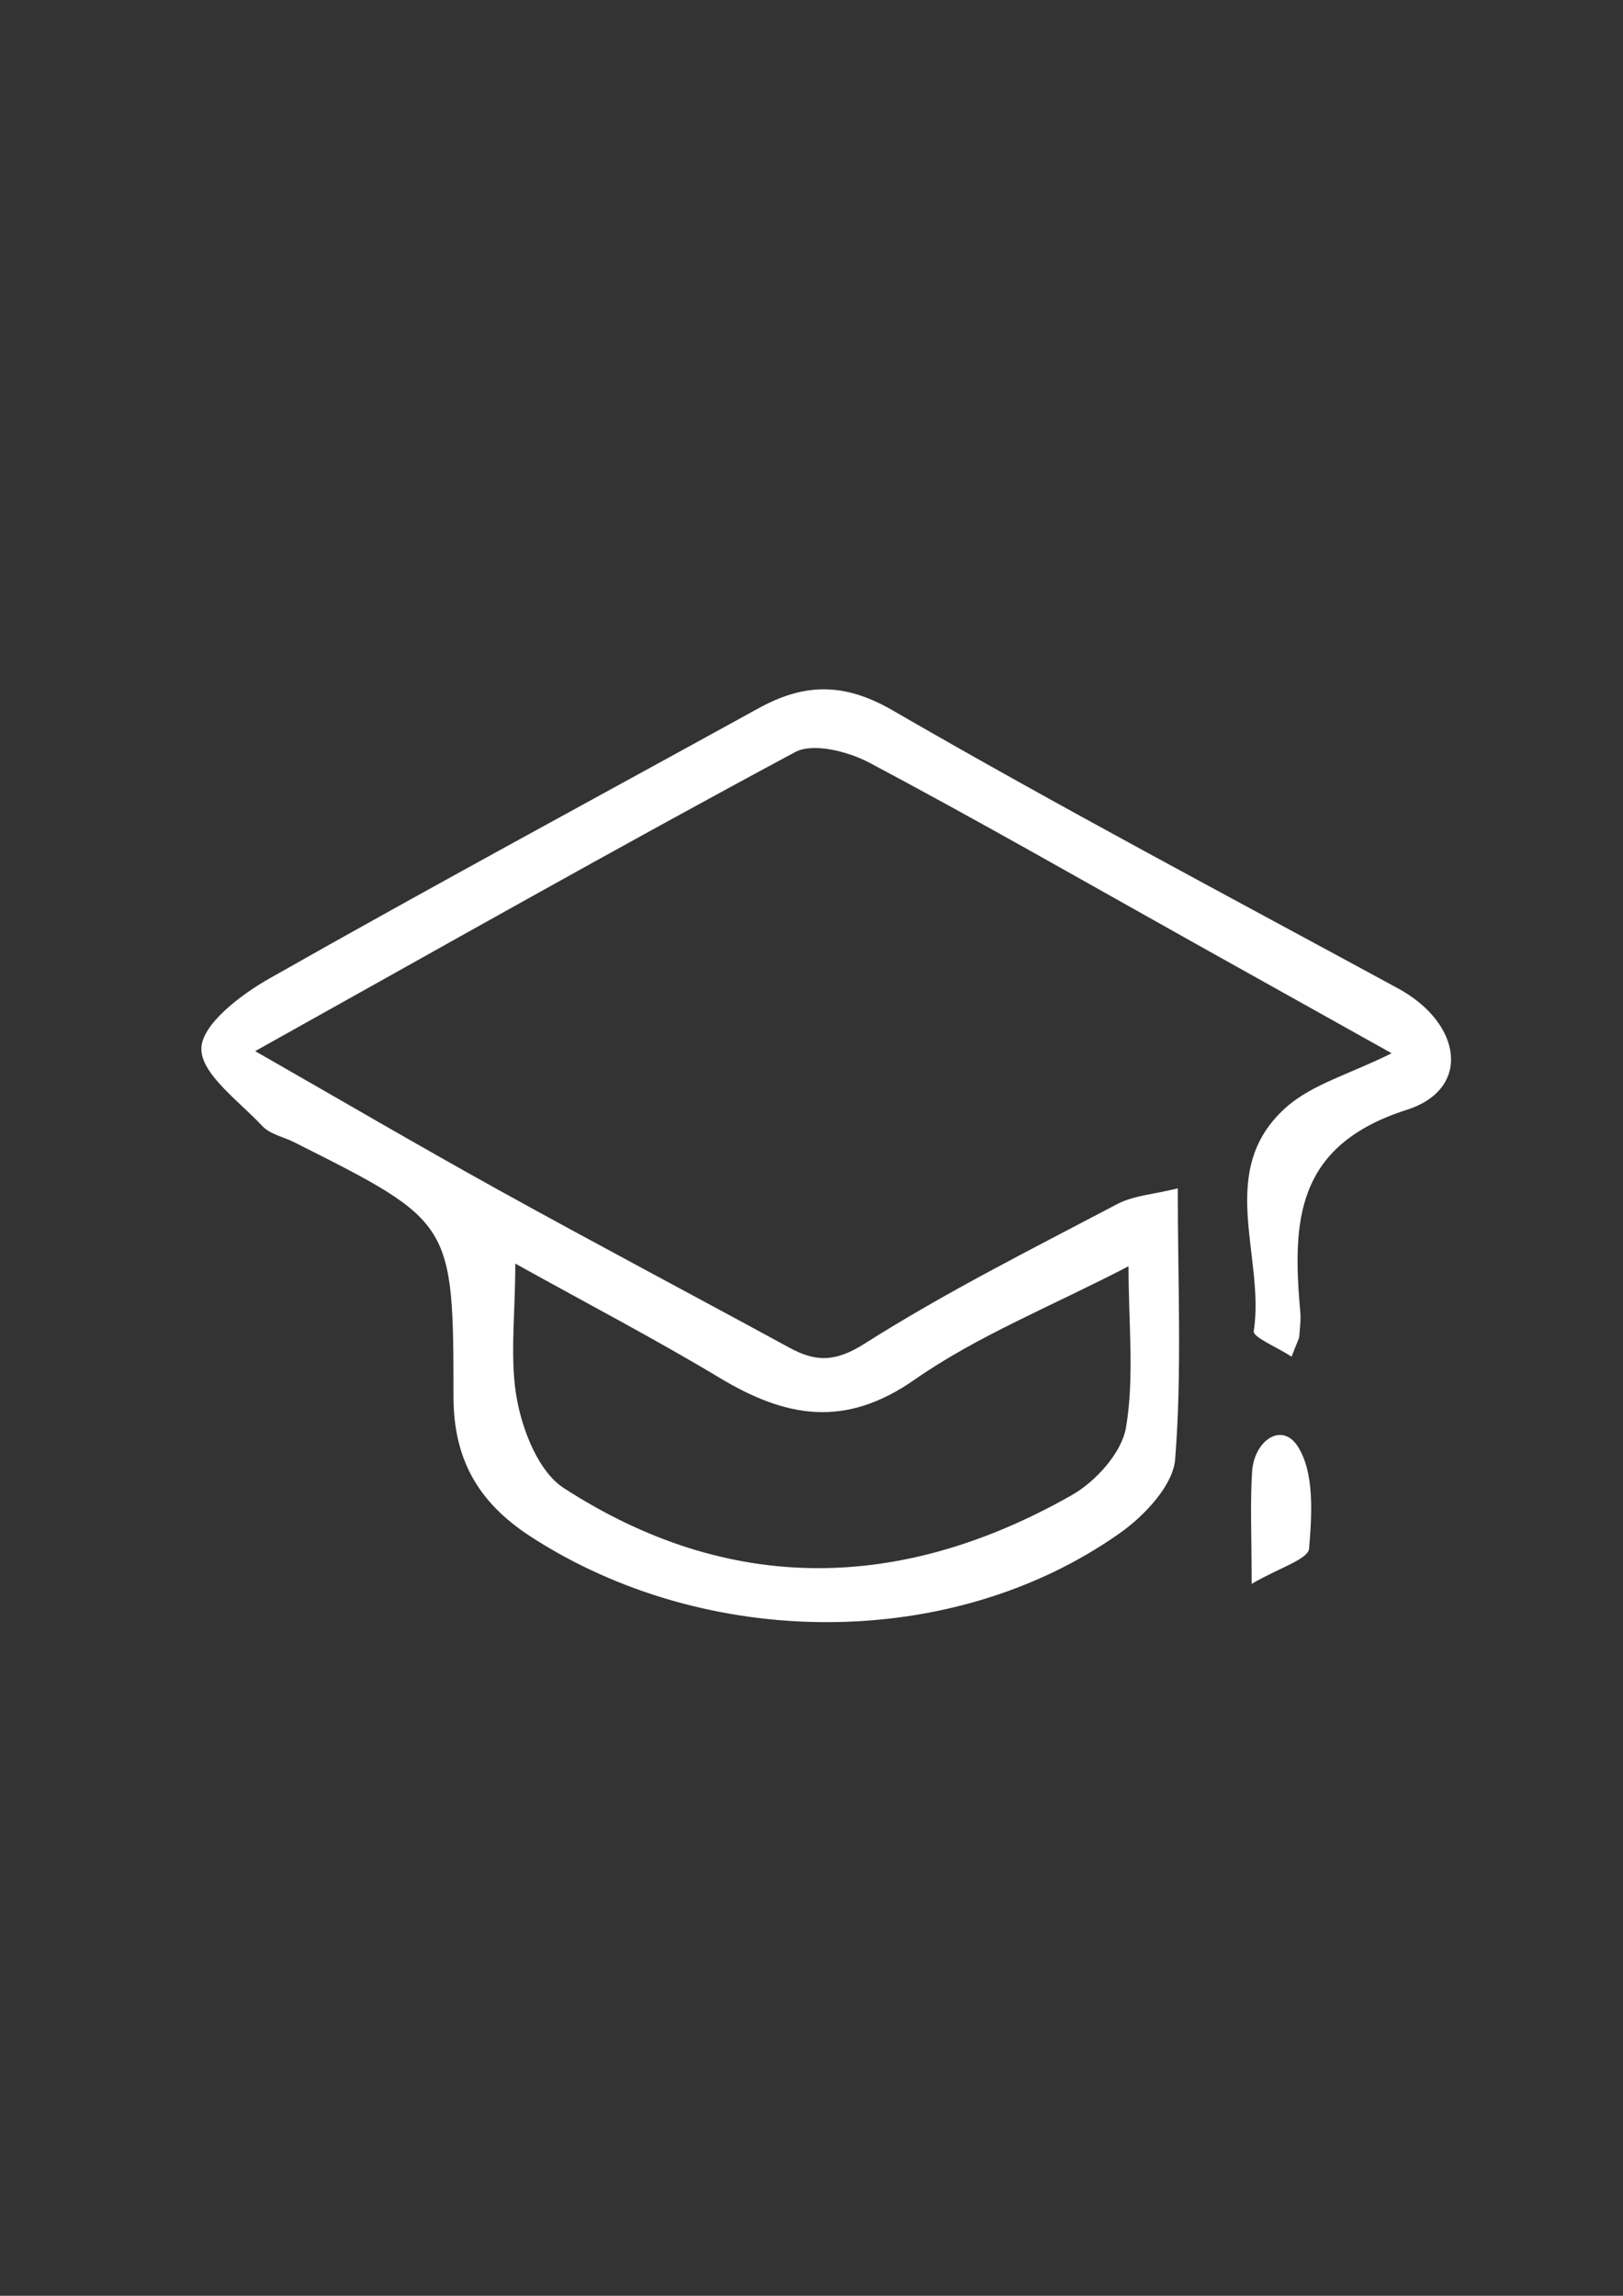 <?xml version="1.0" encoding="utf-8"?>
<!-- Generator: Adobe Illustrator 23.0.2, SVG Export Plug-In . SVG Version: 6.00 Build 0)  -->
<svg version="1.1" id="Layer_1" xmlns="http://www.w3.org/2000/svg" xmlns:xlink="http://www.w3.org/1999/xlink" x="0px" y="0px"
	 viewBox="0 0 595.28 841.89" style="enable-background:new 0 0 595.28 841.89;" xml:space="preserve">
<rect x="0" y="0" width="595.28" height="841.89" fill="#333333" stroke="none"/>
<style type="text/css">
	.st0{fill:#0096d6;}
    .color-write{
        fill: #fff;
    }
</style>
<g>
	
	<path class="color-write" d="M473.71,497.49c-5.46-3.55-14.2-7.13-13.86-9.32c4.24-27.45-14.19-58.9,11.85-82.09c9.49-8.44,23.21-12.13,38.73-19.84
		c-25.99-14.52-49-27.38-72-40.23c-39.74-22.22-79.24-44.9-119.44-66.26c-7.84-4.17-20.72-7.51-27.37-3.94
		c-65.91,35.36-131,72.25-198.03,109.65c30.81,17.61,59.88,34.64,89.34,50.95c35.34,19.56,71.06,38.44,106.53,57.76
		c9.76,5.32,16.84,5.42,27.78-1.52c29.71-18.84,61.35-34.68,92.55-51.11c5.96-3.14,13.35-3.56,22.19-5.75
		c0,35.1,1.57,67.38-0.96,99.32c-0.76,9.6-11.25,20.71-20.18,27.03c-61.71,43.67-151.85,43.15-216.29,1.28
		c-19.35-12.58-28.2-28.49-28.22-51.23c-0.05-64.12-0.34-64.12-58.39-93.3c-3.94-1.98-8.92-2.95-11.73-5.96
		c-8.51-9.11-22.62-19.18-22.35-28.53c0.25-8.88,14.54-19.68,24.95-25.58c59.39-33.68,119.5-66.11,179.31-99.04
		c16.68-9.18,31.22-9.74,49.34,0.75c60.99,35.31,123.36,68.26,185.3,101.92c23.53,12.79,27.02,36.93,3.22,44.53
		c-41.09,13.11-41.98,41.2-39.06,74.24c0.26,2.96-0.18,5.98-0.4,8.97C476.49,490.87,476.04,491.54,473.71,497.49z M189,463.37
		c0,19.41-2.18,35.38,0.71,50.38c2.22,11.51,8.04,26.09,17.04,31.91c61.03,39.52,124.07,38.01,186.39,2.6
		c8.77-4.98,18.3-15.54,19.86-24.81c3.11-18.39,0.92-37.68,0.92-59.1c-28.43,14.76-55.4,25.48-78.56,41.65
		c-25.67,17.92-47.39,13.72-71.44-0.75C240.26,491.03,215.72,478.23,189,463.37z"/>
	<path class="color-write" d="M459.07,580.82c0-17.77-0.58-29.48,0.17-41.11c0.73-11.39,10.8-18.39,16.68-9.4c6.25,9.57,5.27,24.98,4.22,37.57
		C479.8,571.83,469.09,574.94,459.07,580.82z"/>
	
</g>
</svg>
